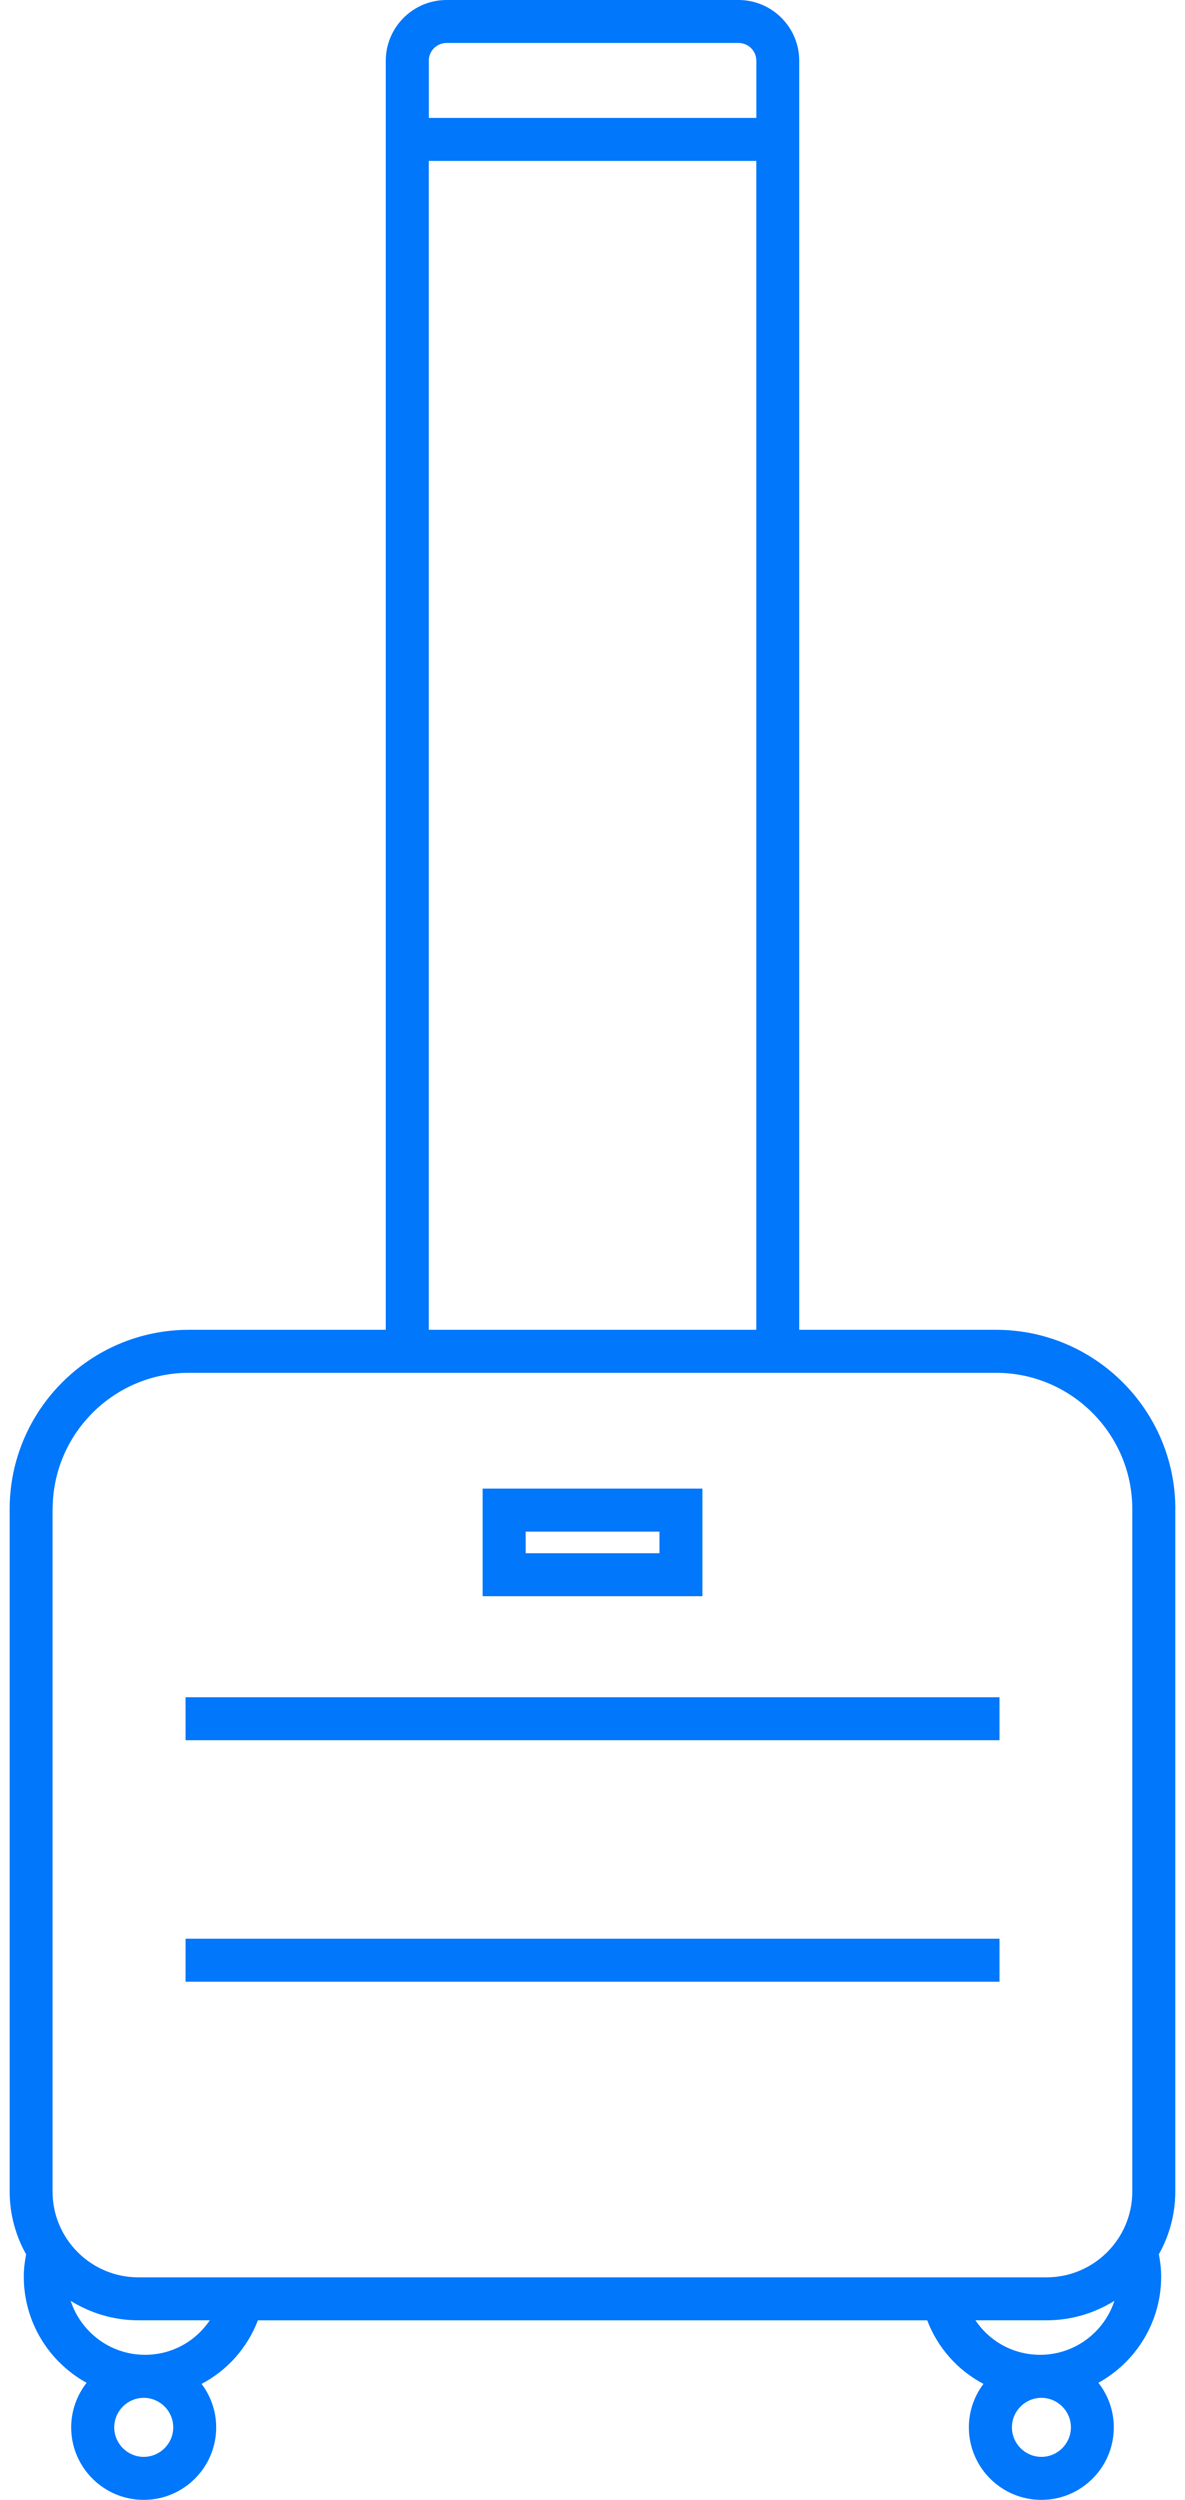 <svg width="46" height="97" viewBox="0 0 46 97" fill="none" xmlns="http://www.w3.org/2000/svg">
<path d="M45.625 58.556C45.625 54.72 42.504 51.599 38.668 51.599H31.025V2.359C31.025 1.058 29.967 0 28.666 0H17.334C16.033 0 14.975 1.058 14.975 2.359V51.599H7.332C3.496 51.599 0.375 54.72 0.375 58.556V85.036C0.375 85.921 0.609 86.752 1.014 87.474C0.959 87.757 0.923 88.043 0.923 88.337C0.923 90.11 1.909 91.657 3.362 92.457C2.99 92.935 2.763 93.534 2.763 94.186C2.763 95.737 4.025 97 5.578 97C7.131 97 8.392 95.739 8.392 94.186C8.392 93.553 8.178 92.969 7.825 92.499C8.815 91.979 9.598 91.113 10.011 90.034H35.993C36.406 91.115 37.189 91.981 38.177 92.499C37.822 92.969 37.61 93.553 37.61 94.186C37.61 95.737 38.871 97 40.424 97C41.977 97 43.236 95.739 43.236 94.186C43.236 93.534 43.012 92.935 42.638 92.457C44.089 91.655 45.075 90.11 45.075 88.337C45.075 88.039 45.039 87.751 44.986 87.469C45.391 86.748 45.623 85.918 45.623 85.036V58.556H45.625ZM16.645 2.359C16.645 1.978 16.953 1.667 17.337 1.667H28.668C29.049 1.667 29.36 1.976 29.36 2.359V4.575H16.647V2.359H16.645ZM16.645 6.244H29.358V51.599H16.645V6.244ZM2.044 58.556C2.044 55.641 4.416 53.268 7.332 53.268H38.666C41.582 53.268 43.954 55.641 43.954 58.556V85.036C43.954 86.871 42.462 88.365 40.625 88.365H5.368C3.534 88.365 2.04 86.873 2.04 85.036V58.556H2.044ZM5.58 95.331C4.947 95.331 4.435 94.816 4.435 94.186C4.435 93.555 4.949 93.041 5.58 93.041C6.21 93.041 6.725 93.555 6.725 94.186C6.725 94.816 6.21 95.331 5.58 95.331ZM5.629 91.371C4.283 91.371 3.14 90.491 2.744 89.277C3.508 89.753 4.408 90.032 5.373 90.032H8.142C7.594 90.851 6.67 91.371 5.629 91.371ZM37.864 90.032H40.63C41.594 90.032 42.494 89.753 43.26 89.277C42.864 90.491 41.721 91.371 40.376 91.371C39.337 91.371 38.414 90.851 37.866 90.032H37.864ZM40.426 95.331C39.794 95.331 39.282 94.816 39.282 94.186C39.282 93.555 39.796 93.041 40.426 93.041C41.057 93.041 41.571 93.555 41.571 94.186C41.571 94.816 41.057 95.331 40.426 95.331Z" fill="#0177FC"/>
<path d="M38.799 65.857H7.203V67.524H38.799V65.857Z" fill="#0177FC"/>
<path d="M38.799 75.226H7.203V76.894H38.799V75.226Z" fill="#0177FC"/>
<path d="M27.267 57.761H18.735V61.936H27.267V57.761ZM25.6 60.268H20.405V59.43H25.6V60.268Z" fill="#0177FC"/>
</svg>
